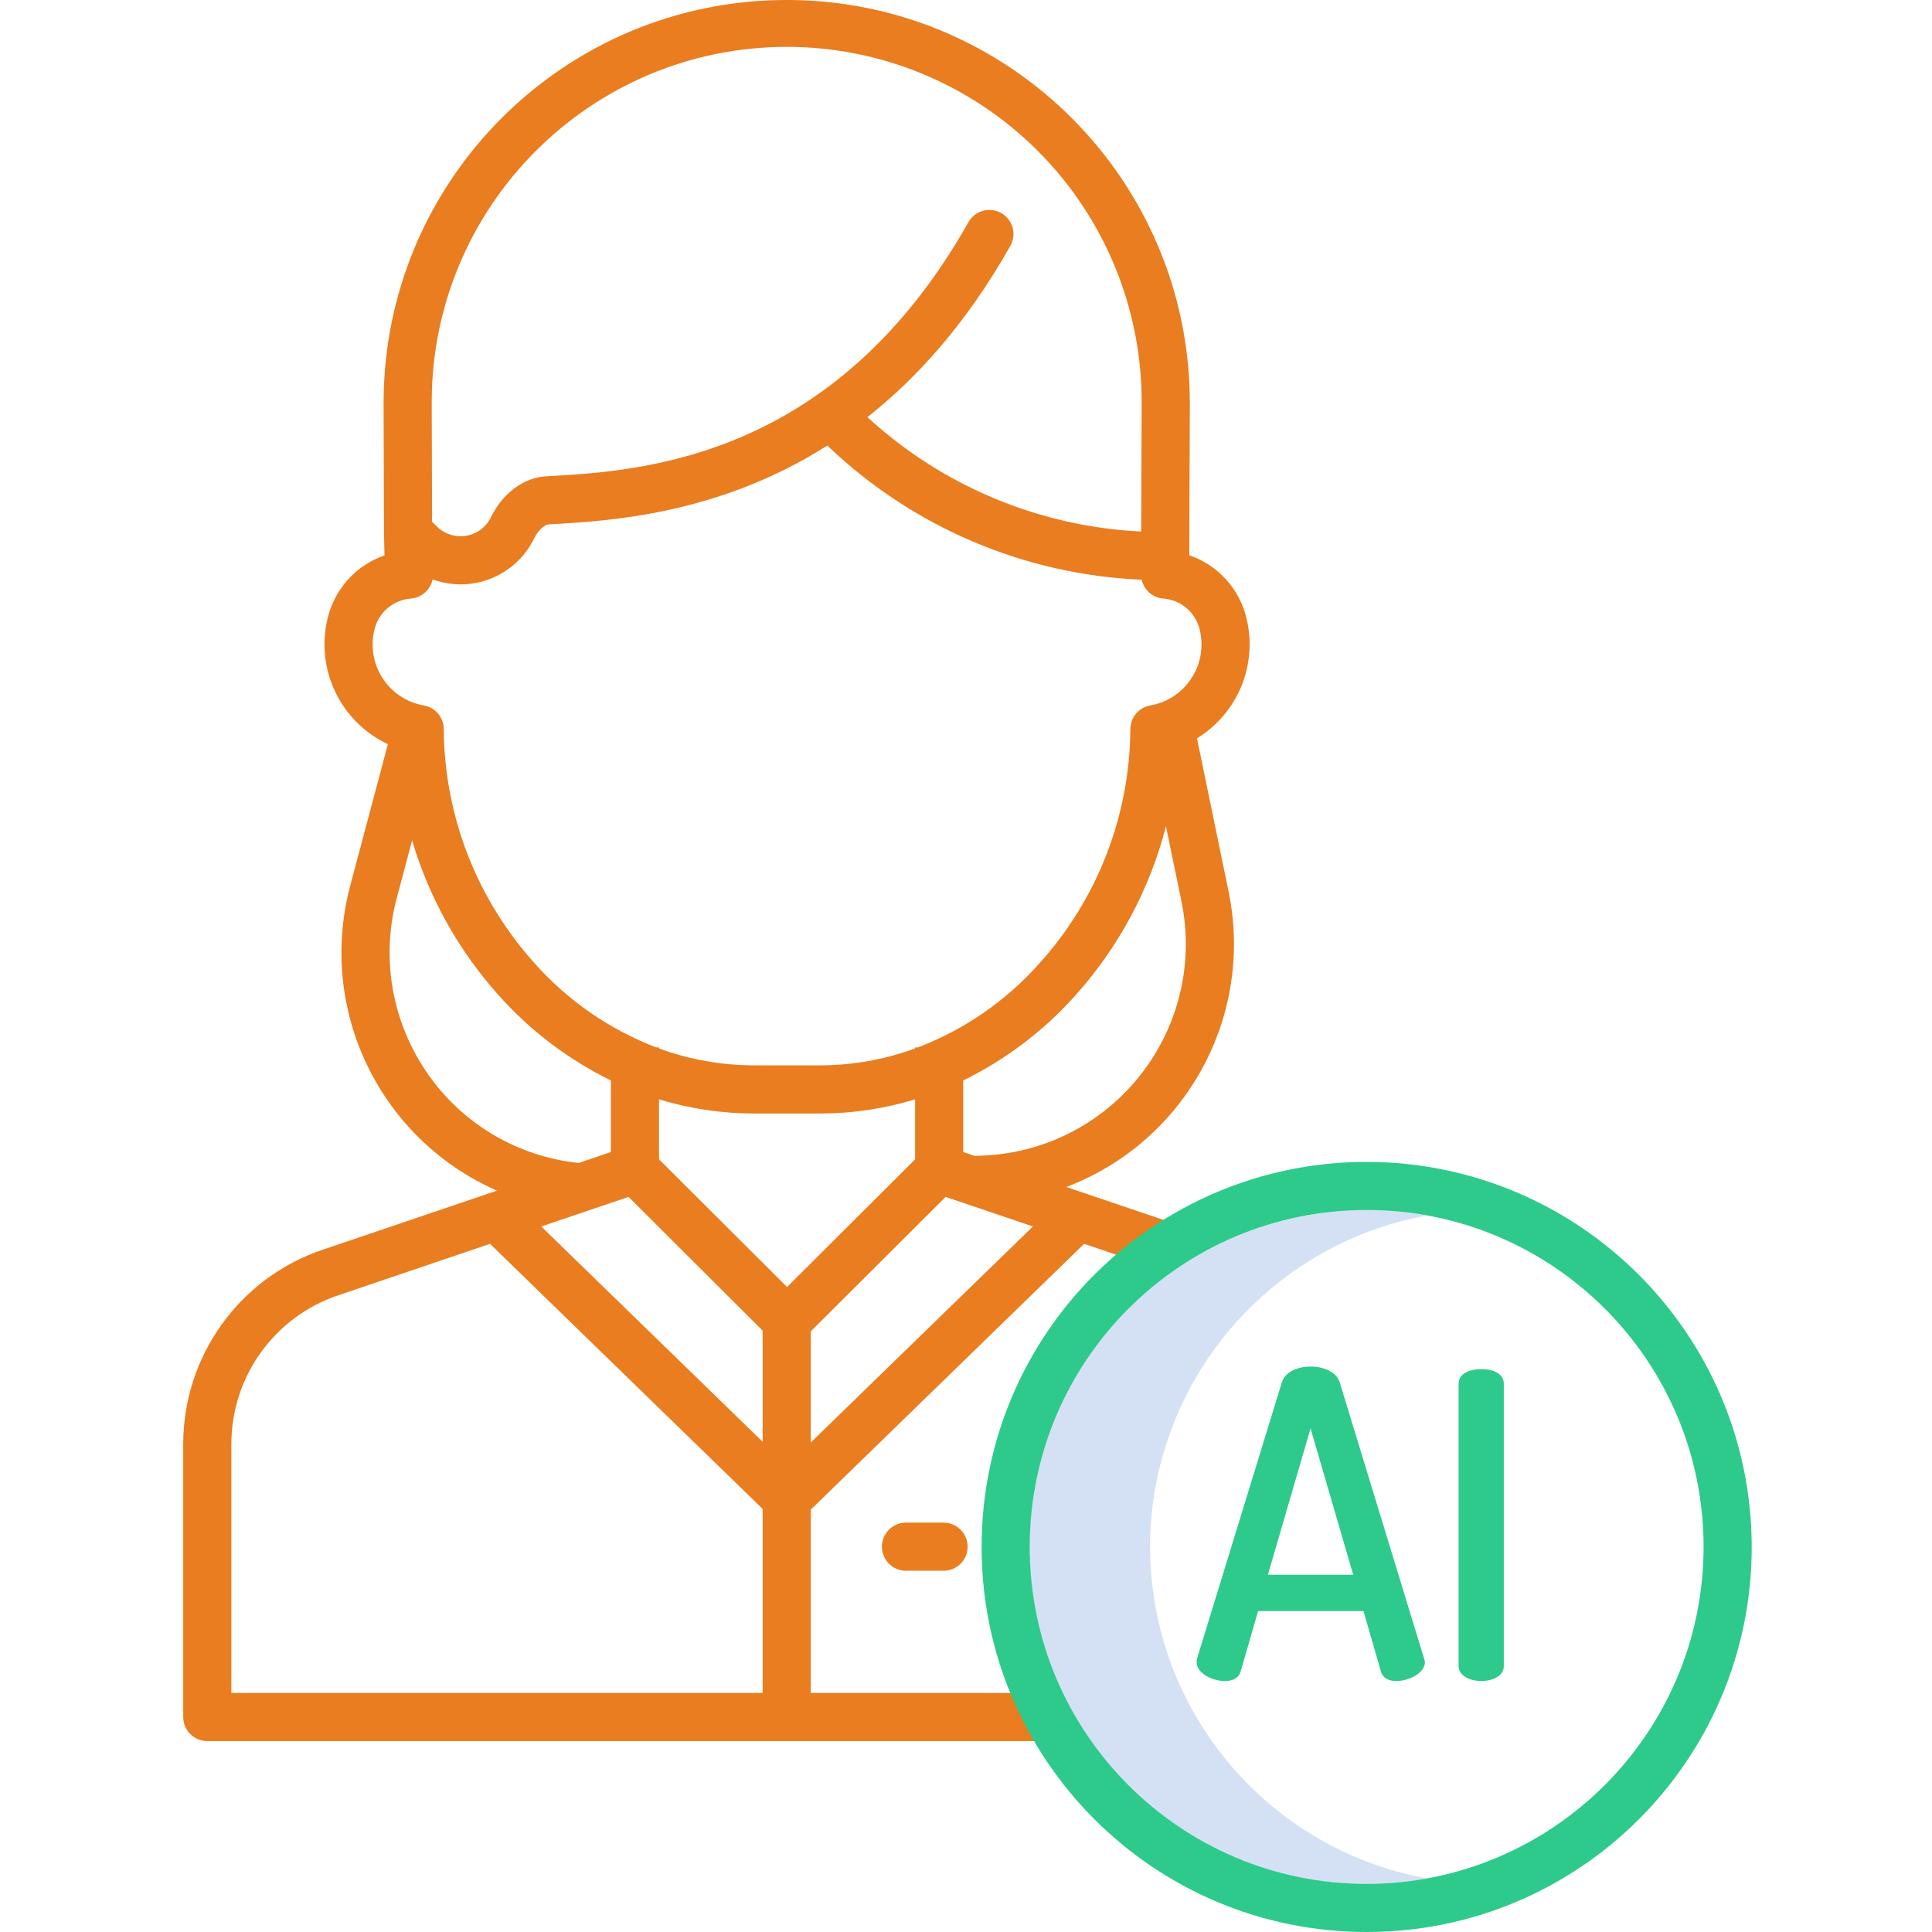 <svg height="481pt" viewBox="-45 0 481 481.679" width="481pt" xmlns="http://www.w3.org/2000/svg"><path d="m241.391 385.68c.059-40.582 29.082-75.34 69-82.633-33.105-6.047-66.629 8.246-85.184 36.328-18.551 28.082-18.551 64.527 0 92.609 18.555 28.078 52.078 42.375 85.184 36.328-39.918-7.297-68.941-42.051-69-82.633zm0 0" fill="#d4e1f4"/><path d="m180.535 379.617c-3.312 0-6 2.684-6 6 0 3.312 2.688 6 6 6h9.371c3.312 0 6-2.688 6-6 0-3.316-2.688-6-6-6zm0 0" fill="#E97D1F"/><path d="m6.34 434.078h210.113v-12h-59.656v-45.699l68.148-66.27 20.277 6.875 3.852-11.367-28.57-9.684c29.746-11.297 46.891-42.516 40.461-73.68l-7.879-38.176c10.191-6.242 15.176-18.352 12.336-29.957-1.742-7.328-7.125-13.25-14.258-15.684l.137-37.633c.168-55.508-44.695-100.637-100.199-100.805-55.508-.164-100.641 44.695-100.805 100.203l.094 32.379v.141l.129 5.75c-7.086 2.453-12.43 8.355-14.168 15.648-3.105 12.711 3.172 25.848 15.016 31.414l-9.383 35.258c-8.234 30.902 7.297 63.195 36.582 76.055l-43.48 14.738c-20.773 7.035-34.754 26.531-34.746 48.465v68.027c0 3.316 2.688 6 6 6zm105.027-135.672 33.434 33.344v27.711l-55.199-53.68zm71.449-9.371-31.93 31.844-31.922-31.844v-14.957c7.684 2.344 15.668 3.535 23.699 3.535h16.453c8.031 0 16.016-1.191 23.699-3.535zm-26.016 70.602v-27.707l33.617-33.523 21.766 7.375zm81.957-91.34c-9.777 12.281-24.527 19.559-40.223 19.848-.266.008-.527.031-.785.074l-2.934-.996v-17.855c10.57-5.18 20.039-12.352 27.887-21.121 10.84-12.055 18.609-26.547 22.656-42.242l3.848 18.676c3.191 15.371-.641 31.363-10.453 43.617zm-87.961-256.617c23.57 0 46.168 9.402 62.781 26.121s25.871 39.375 25.719 62.941l-.113 31.781c-25.391-1.23-49.551-11.324-68.266-28.523 12.578-9.918 24.855-23.625 35.598-42.637 1.094-1.867 1.094-4.18 0-6.047-1.09-1.871-3.102-3.008-5.266-2.977s-4.145 1.227-5.18 3.125c-33.492 59.281-81.75 61.973-104.941 63.27l-.34.02c-5.59.312-10.863 4.25-13.766 10.281-.832 1.691-2.215 3.047-3.918 3.848-3.219 1.523-7.047.859-9.566-1.652l-1.156-1.156-.086-29.891c.051-48.855 39.645-88.449 88.5-88.504zm-102.789 145.293c1.027-4.312 4.746-7.453 9.172-7.75 2.633-.242 4.797-2.18 5.328-4.77 9.809 3.578 20.738-.828 25.32-10.211 1.027-2.125 2.648-3.453 3.629-3.508l.336-.02c14.715-.824 41.875-2.344 69.141-19.637 21.184 20.309 49.047 32.203 78.367 33.457.555 2.547 2.695 4.441 5.293 4.688 4.426.293 8.145 3.438 9.176 7.75.293 1.211.441 2.449.441 3.695.016 7.504-5.375 13.926-12.766 15.215-2.871.504-4.965 2.996-4.965 5.91v.129c-.176 21.547-8.242 42.277-22.684 58.273-8.27 9.301-18.652 16.48-30.273 20.941h-.711v.262c-7.594 2.777-15.613 4.203-23.699 4.215h-16.449c-8.082-.012-16.105-1.438-23.699-4.215v-.262h-.707c-11.621-4.461-22.008-11.641-30.277-20.941-14.438-15.996-22.508-36.727-22.68-58.273v-.129c0-2.914-2.094-5.406-4.965-5.91-7.395-1.285-12.785-7.711-12.77-15.215 0-1.246.145-2.484.441-3.695zm13.398 110.891c-8.992-12.781-11.855-28.891-7.824-43.984l3.82-14.355c4.258 14.359 11.664 27.586 21.68 38.723 7.848 8.77 17.316 15.945 27.883 21.125v17.852l-8.031 2.723c-15.117-1.574-28.812-9.633-37.531-22.082zm-49.066 92.188c-.004-16.793 10.695-31.719 26.602-37.102l37.891-12.844 67.969 66.094v45.879h-132.461zm0 0" fill="#E97D1F"/><g fill="#2eca8b"><path d="m295.391 289.68c-53.02 0-96 42.98-96 96 0 53.02 42.98 96 96 96s96-42.98 96-96c-.059-52.996-43.004-95.941-96-96zm0 180c-46.391 0-84-37.609-84-84 0-46.391 37.609-84 84-84 46.395 0 84 37.609 84 84-.051 46.371-37.629 83.949-84 84zm0 0"/><path d="m288.641 344.539c-.852-2.551-4.043-3.828-7.234-3.828s-6.277 1.277-7.125 3.828l-21.168 68.93c-.09.309-.125.633-.109.957 0 2.766 3.938 4.68 7.023 4.68 1.914 0 3.398-.641 3.934-2.34l4.363-15.102h26.273l4.359 15.102c.531 1.699 2.023 2.34 3.828 2.34 3.191 0 7.129-2.023 7.129-4.68-.02-.328-.094-.652-.215-.957zm-17.875 48.078 10.637-36.484 10.637 36.484zm0 0"/><path d="m323.949 341.348c-2.766 0-5.637 1.066-5.637 3.617v70.414c0 2.449 2.871 3.723 5.637 3.723 2.875 0 5.637-1.273 5.637-3.723v-70.414c0-2.551-2.762-3.617-5.637-3.617zm0 0"/></g></svg>